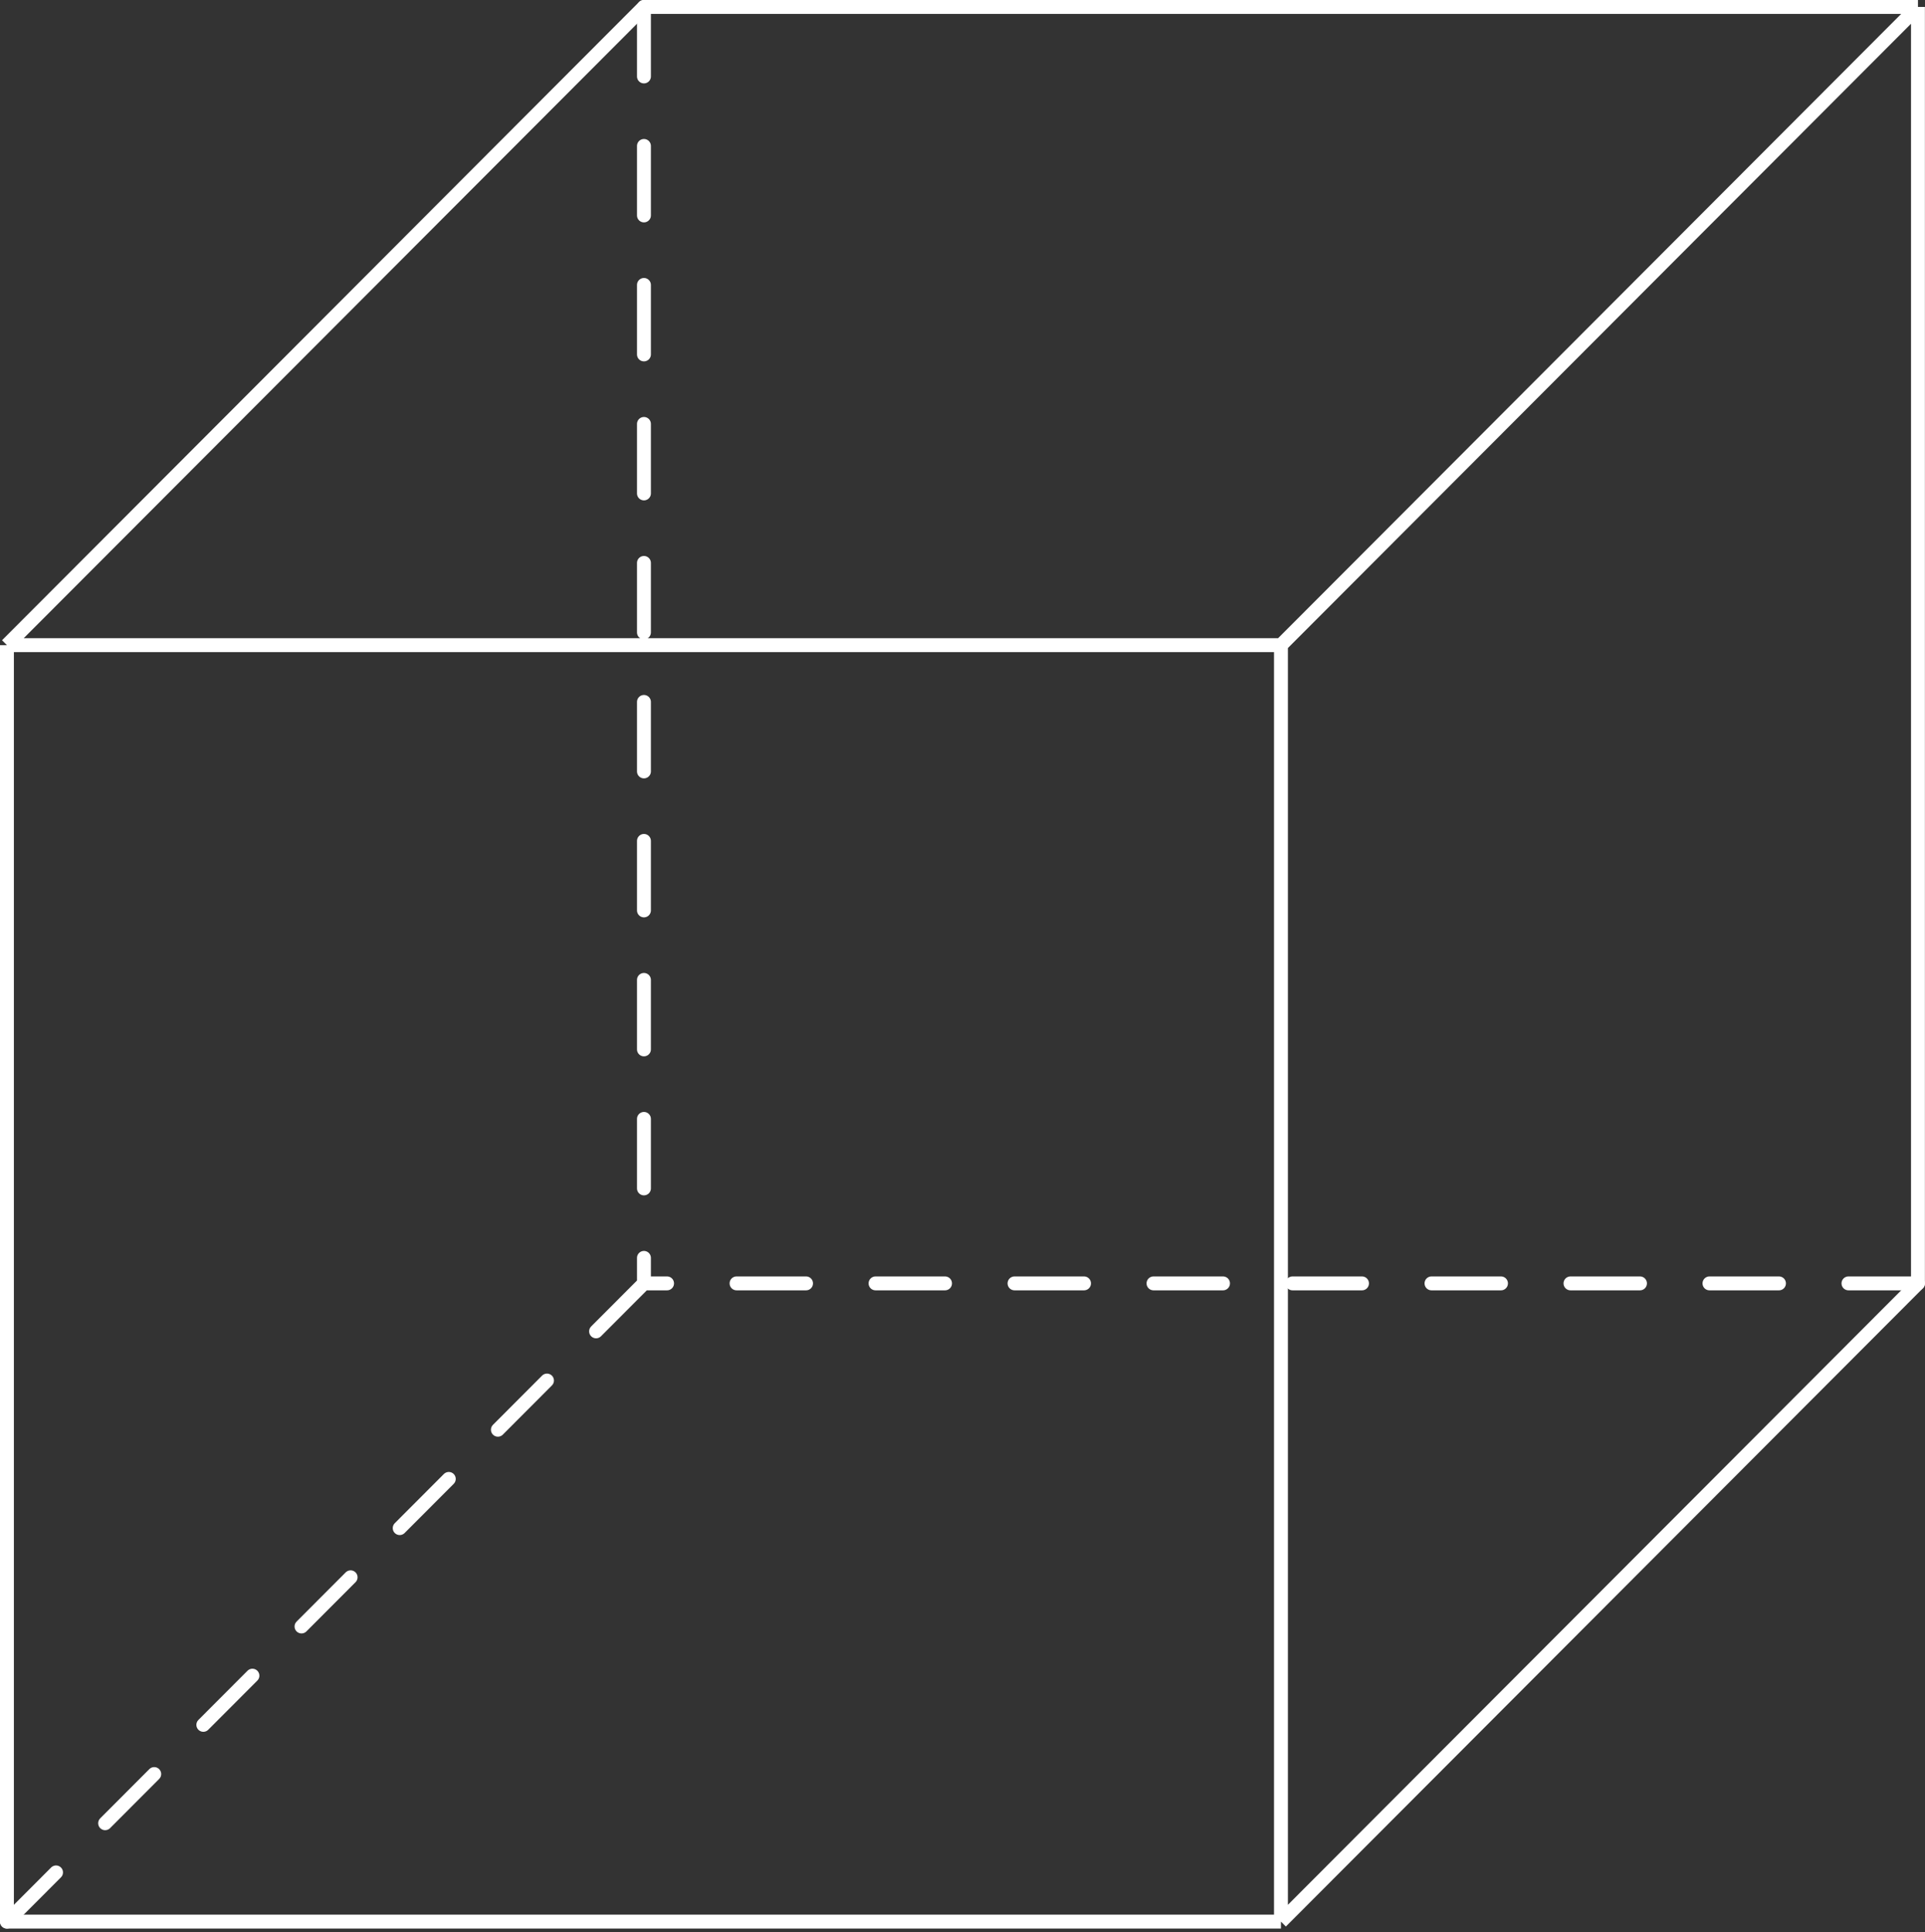 <svg width="277" height="278" viewBox="0 0 277 278" fill="none" xmlns="http://www.w3.org/2000/svg">
<rect x="0" y="0" width="277" height="278" fill="#333333" stroke="none"/>
<path d="M1 276.502L92.662 184.668M92.662 1V184.668M275.987 184.668H92.662" stroke="white" stroke-width="2" stroke-linecap="round" stroke-linejoin="round" stroke-dasharray="10 10"/>
<path d="M1 92.834H184.325M1 92.834V276.502H184.325M1 92.834L92.662 1H275.987M184.325 92.834V276.502M184.325 92.834L275.987 1M184.325 276.502L275.987 184.668V1" stroke="white" stroke-width="2" stroke-linejoin="round"/>
</svg>
